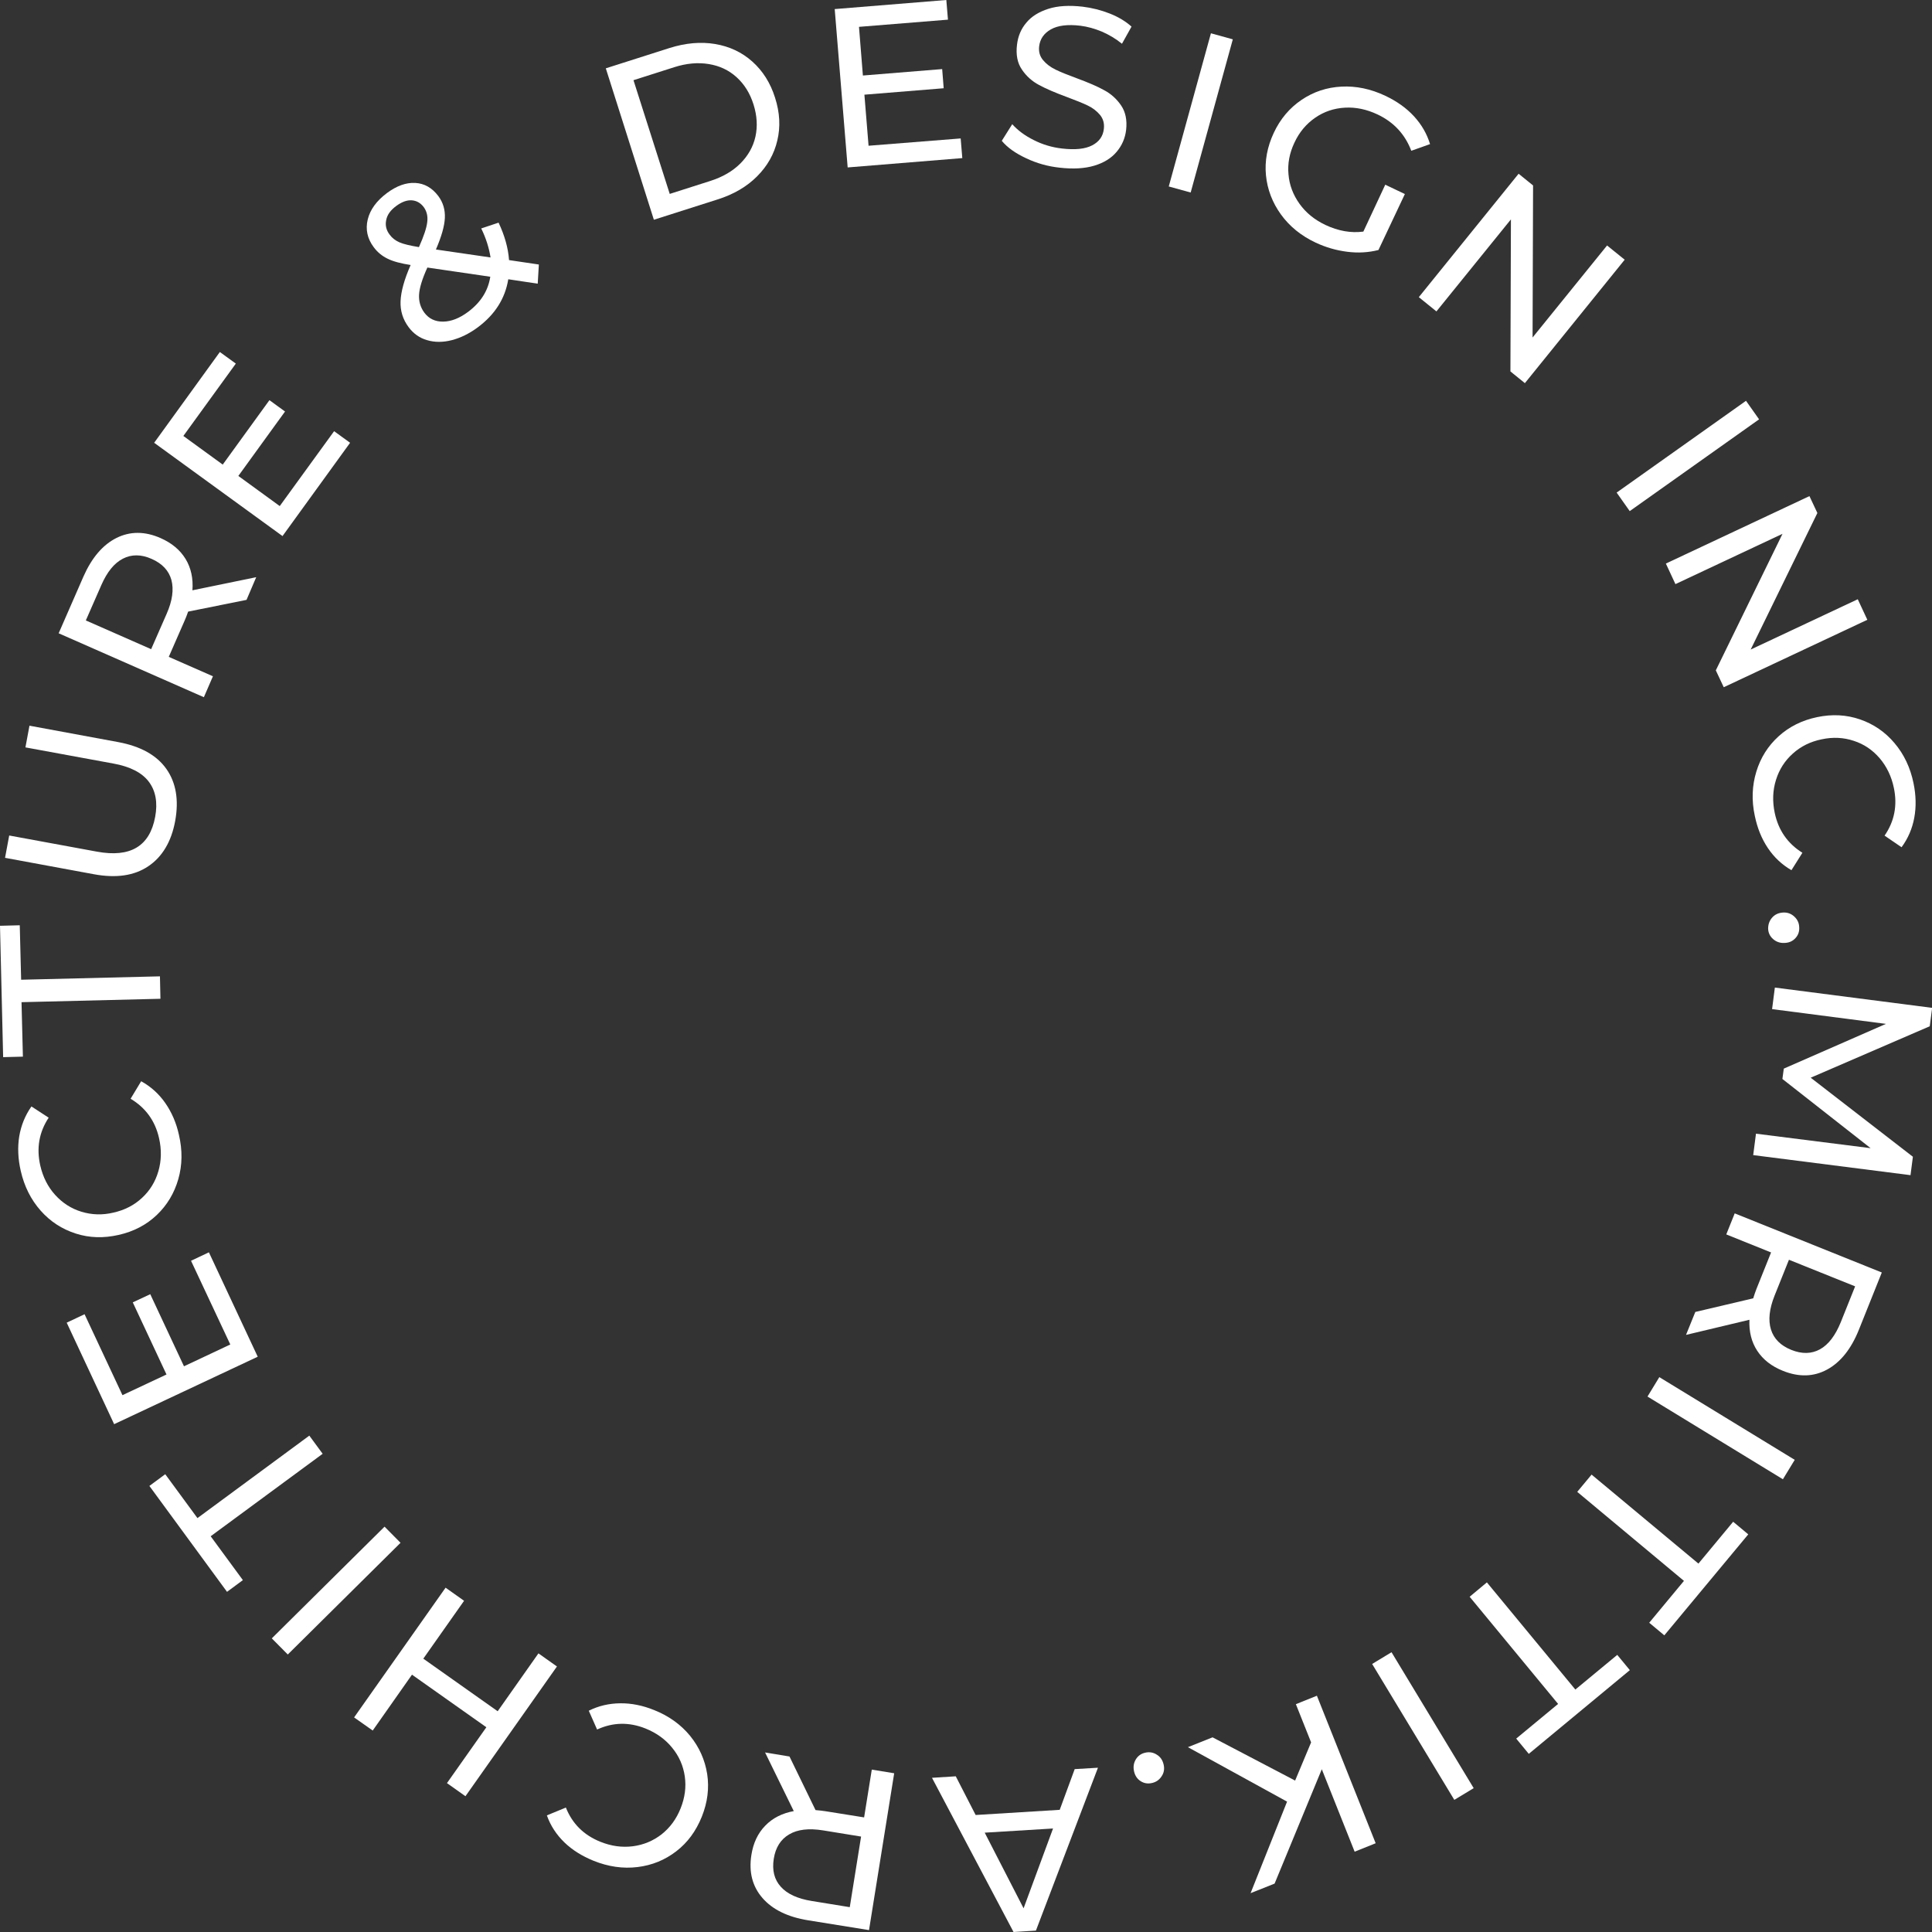 <svg width="136" height="136" viewBox="0 0 136 136" fill="none" xmlns="http://www.w3.org/2000/svg">
<rect x="0" y="0" width="136" height="136" fill="#333333" stroke="none"/>
<g clip-path="url(#clip0_373_2578)">
<path d="M123.609 79.804L131.679 80.824L125.469 75.952L125.567 75.224L132.759 72.074L124.743 71.035L124.938 69.518L136.01 70.946L135.842 72.242L127.462 75.863L134.655 81.428L134.487 82.724L123.414 81.312L123.609 79.804Z" fill="white"/>
<path d="M119.339 92.353L123.414 91.394C123.502 91.11 123.582 90.888 123.644 90.729L124.672 88.164L121.518 86.895L122.112 85.413L132.467 89.575L130.846 93.622C130.306 94.962 129.561 95.894 128.614 96.409C127.666 96.923 126.629 96.95 125.504 96.497C124.707 96.178 124.105 95.708 123.697 95.086C123.29 94.465 123.113 93.737 123.148 92.903L118.684 93.968L119.339 92.353ZM124.663 93.586C124.867 94.243 125.345 94.722 126.098 95.024C126.851 95.326 127.524 95.308 128.118 94.98C128.711 94.651 129.198 94.012 129.579 93.072L130.589 90.551L125.93 88.679L124.92 91.199C124.548 92.131 124.459 92.93 124.663 93.586Z" fill="white"/>
<path d="M126.337 102.763L125.504 104.13L115.973 98.308L116.805 96.941L126.337 102.763Z" fill="white"/>
<path d="M119.558 110.067L122.003 107.121L123.066 108.008L117.157 115.117L116.094 114.23L118.539 111.283L111.027 105.017L112.037 103.802L119.558 110.067Z" fill="white"/>
<path d="M110.894 118.933L113.844 116.493L114.73 117.567L107.616 123.46L106.731 122.386L109.68 119.945L103.453 112.401L104.667 111.39L110.894 118.933Z" fill="white"/>
<path d="M103.738 125.874L102.374 126.699L96.59 117.132L97.954 116.306L103.738 125.874Z" fill="white"/>
<path d="M91.168 125.341L92.293 122.652L91.221 119.963L92.701 119.368L96.838 129.752L95.358 130.347L93.046 124.543L89.724 132.592L88.032 133.267L90.601 126.823L83.621 122.989L85.357 122.297L91.168 125.341Z" fill="white"/>
<path d="M81.424 123.513C81.681 123.664 81.841 123.903 81.912 124.214C81.982 124.516 81.938 124.791 81.77 125.039C81.61 125.288 81.38 125.448 81.097 125.51C80.804 125.581 80.538 125.536 80.299 125.385C80.06 125.235 79.901 125.004 79.83 124.693C79.759 124.383 79.803 124.099 79.954 123.85C80.104 123.602 80.326 123.442 80.609 123.38C80.902 123.309 81.176 123.353 81.424 123.513Z" fill="white"/>
<path d="M68.679 127.764L74.597 127.4L75.651 124.534L77.289 124.436L72.922 135.902L71.346 136L65.606 125.146L67.28 125.04L68.679 127.764ZM69.317 129.007L72.054 134.332L74.127 128.714L69.317 129.007Z" fill="white"/>
<path d="M55.575 123.646L57.408 127.418C57.709 127.445 57.94 127.471 58.108 127.498L60.828 127.933L61.368 124.569L62.945 124.826L61.173 135.867L56.877 135.175C55.451 134.944 54.379 134.42 53.67 133.604C52.961 132.787 52.705 131.784 52.891 130.586C53.023 129.734 53.351 129.042 53.874 128.51C54.388 127.977 55.061 127.64 55.876 127.489L53.856 123.362L55.575 123.646ZM55.548 129.131C54.955 129.477 54.591 130.054 54.467 130.853C54.343 131.651 54.503 132.308 54.963 132.814C55.424 133.329 56.15 133.657 57.142 133.817L59.818 134.252L60.615 129.282L57.94 128.847C56.939 128.687 56.142 128.776 55.548 129.131Z" fill="white"/>
<path d="M48.577 122.19C49.223 122.989 49.622 123.877 49.781 124.88C49.932 125.874 49.808 126.876 49.401 127.888C48.993 128.9 48.4 129.708 47.602 130.32C46.805 130.932 45.902 131.305 44.874 131.429C43.855 131.554 42.819 131.403 41.782 130.986C40.976 130.657 40.285 130.231 39.727 129.69C39.169 129.148 38.753 128.518 38.496 127.791L39.834 127.24C40.285 128.376 41.092 129.175 42.252 129.645C43.023 129.956 43.784 130.063 44.546 129.965C45.308 129.867 45.981 129.583 46.575 129.122C47.168 128.651 47.611 128.048 47.912 127.294C48.214 126.539 48.311 125.794 48.205 125.048C48.098 124.303 47.806 123.628 47.319 123.034C46.84 122.439 46.212 121.986 45.441 121.676C44.289 121.214 43.147 121.232 42.031 121.747L41.446 120.424C42.137 120.078 42.872 119.91 43.66 119.901C44.449 119.892 45.246 120.052 46.052 120.38C47.08 120.788 47.93 121.401 48.577 122.19Z" fill="white"/>
<path d="M24.926 120.895L31.366 111.762L32.668 112.685L29.798 116.759L35.033 120.46L37.903 116.386L39.205 117.309L32.765 126.442L31.463 125.519L34.236 121.587L29.001 117.886L26.237 121.818L24.926 120.895Z" fill="white"/>
<path d="M20.258 116.466L19.133 115.33L27.07 107.467L28.195 108.603L20.258 116.466Z" fill="white"/>
<path d="M14.83 108.142L17.097 111.23L15.981 112.055L10.516 104.6L11.632 103.775L13.899 106.864L21.774 101.059L22.713 102.337L14.83 108.142Z" fill="white"/>
<path d="M13.447 88.75L14.705 88.155L18.142 95.504L8.035 100.252L4.695 93.107L5.953 92.513L8.62 98.21L11.72 96.755L9.346 91.678L10.577 91.102L12.951 96.178L16.211 94.643L13.447 88.75Z" fill="white"/>
<path d="M12.55 83.008C12.267 83.993 11.762 84.836 11.036 85.528C10.309 86.22 9.415 86.691 8.352 86.93C7.289 87.17 6.288 87.143 5.331 86.833C4.365 86.522 3.542 85.99 2.859 85.218C2.177 84.445 1.708 83.513 1.46 82.422C1.265 81.57 1.23 80.762 1.354 79.99C1.486 79.218 1.77 78.517 2.213 77.887L3.426 78.677C2.753 79.697 2.558 80.816 2.833 82.04C3.019 82.848 3.364 83.54 3.878 84.108C4.392 84.676 5.003 85.076 5.73 85.297C6.456 85.519 7.209 85.546 7.988 85.359C8.777 85.182 9.45 84.836 9.999 84.321C10.557 83.806 10.938 83.176 11.151 82.44C11.363 81.703 11.381 80.931 11.195 80.114C10.921 78.899 10.247 77.976 9.193 77.345L9.937 76.112C10.61 76.485 11.177 76.99 11.629 77.638C12.081 78.286 12.409 79.032 12.595 79.884C12.851 80.975 12.834 82.022 12.55 83.008Z" fill="white"/>
<path d="M1.515 70.547L1.612 74.381L0.221 74.416L0 65.169L1.391 65.133L1.488 68.967L11.259 68.728L11.294 70.307L1.515 70.547Z" fill="white"/>
<path d="M10.436 60.98C9.453 61.645 8.168 61.832 6.601 61.539L0.355 60.385L0.648 58.814L6.822 59.95C9.178 60.385 10.542 59.569 10.923 57.501C11.109 56.498 10.959 55.673 10.48 55.034C10.002 54.395 9.161 53.96 7.974 53.747L1.79 52.611L2.074 51.084L8.319 52.238C9.896 52.531 11.03 53.161 11.712 54.128C12.394 55.096 12.598 56.321 12.332 57.785C12.066 59.249 11.419 60.323 10.436 60.98Z" fill="white"/>
<path d="M17.354 42.227L13.244 43.053C13.147 43.337 13.058 43.55 12.987 43.709L11.88 46.239L14.989 47.605L14.351 49.079L4.129 44.579L5.874 40.585C6.459 39.263 7.229 38.358 8.195 37.87C9.16 37.39 10.197 37.39 11.304 37.878C12.092 38.225 12.677 38.713 13.067 39.352C13.448 39.982 13.607 40.718 13.545 41.553L18.036 40.63L17.354 42.227ZM12.066 40.825C11.88 40.159 11.419 39.671 10.675 39.343C9.94 39.014 9.258 39.014 8.655 39.325C8.044 39.636 7.539 40.257 7.132 41.189L6.042 43.674L10.64 45.697L11.729 43.212C12.137 42.289 12.243 41.491 12.066 40.825Z" fill="white"/>
<path d="M23.519 30.352L24.644 31.169L19.887 37.736L10.852 31.169L15.476 24.779L16.601 25.595L12.907 30.689L15.679 32.704L18.966 28.169L20.064 28.968L16.778 33.503L19.692 35.624L23.519 30.352Z" fill="white"/>
<path d="M37.852 19.969L35.779 19.658C35.558 21.016 34.841 22.143 33.636 23.039C33.042 23.483 32.422 23.785 31.802 23.945C31.182 24.104 30.598 24.104 30.066 23.945C29.535 23.794 29.101 23.483 28.764 23.03C28.356 22.48 28.17 21.877 28.197 21.202C28.224 20.528 28.454 19.685 28.906 18.655C28.224 18.549 27.683 18.407 27.285 18.211C26.886 18.016 26.567 17.75 26.31 17.404C25.858 16.8 25.717 16.143 25.885 15.451C26.053 14.759 26.505 14.138 27.24 13.588C27.922 13.082 28.587 12.842 29.233 12.877C29.88 12.913 30.42 13.224 30.854 13.8C31.191 14.253 31.342 14.768 31.315 15.345C31.288 15.922 31.076 16.658 30.686 17.563L34.531 18.123C34.424 17.448 34.212 16.765 33.875 16.081L35.097 15.673C35.523 16.578 35.771 17.448 35.833 18.309L37.932 18.62L37.852 19.969ZM27.187 15.487C27.107 15.86 27.187 16.206 27.435 16.525C27.603 16.756 27.834 16.933 28.117 17.058C28.401 17.182 28.852 17.288 29.49 17.395C29.836 16.623 30.031 16.037 30.075 15.629C30.128 15.22 30.039 14.874 29.836 14.59C29.614 14.289 29.331 14.129 28.994 14.102C28.649 14.076 28.294 14.209 27.913 14.484C27.497 14.786 27.258 15.114 27.187 15.487ZM34.513 19.48L30.084 18.833C29.721 19.631 29.526 20.27 29.499 20.741C29.473 21.211 29.596 21.637 29.871 22.01C30.19 22.436 30.633 22.649 31.2 22.64C31.767 22.631 32.351 22.4 32.945 21.957C33.84 21.291 34.362 20.466 34.513 19.48Z" fill="white"/>
<path d="M42.645 4.81L47.127 3.381C48.252 3.026 49.324 2.929 50.334 3.097C51.343 3.266 52.22 3.674 52.956 4.331C53.691 4.988 54.231 5.831 54.559 6.878C54.895 7.925 54.949 8.928 54.718 9.887C54.497 10.845 54.019 11.688 53.292 12.416C52.566 13.144 51.636 13.685 50.511 14.04L46.028 15.469L42.645 4.81ZM50.006 12.736C50.865 12.461 51.574 12.052 52.114 11.511C52.654 10.97 53.017 10.339 53.177 9.621C53.336 8.902 53.292 8.147 53.044 7.357C52.796 6.568 52.397 5.929 51.848 5.432C51.299 4.935 50.652 4.633 49.891 4.509C49.129 4.384 48.323 4.455 47.463 4.73L44.593 5.645L47.145 13.65L50.006 12.736Z" fill="white"/>
<path d="M67.625 9.745L67.74 11.129L59.67 11.786L58.758 0.639L66.615 0L66.73 1.384L60.467 1.89L60.742 5.316L66.323 4.863L66.429 6.212L60.848 6.665L61.141 10.259L67.625 9.745Z" fill="white"/>
<path d="M72.229 11.138C71.485 10.792 70.909 10.384 70.519 9.913L71.255 8.742C71.636 9.168 72.141 9.55 72.769 9.86C73.398 10.18 74.063 10.375 74.763 10.455C75.684 10.561 76.384 10.49 76.88 10.233C77.376 9.976 77.65 9.585 77.704 9.07C77.748 8.689 77.659 8.369 77.438 8.094C77.216 7.828 76.933 7.606 76.587 7.437C76.242 7.269 75.737 7.065 75.09 6.825C74.275 6.523 73.629 6.248 73.142 5.982C72.654 5.724 72.247 5.361 71.937 4.899C71.618 4.438 71.503 3.852 71.591 3.142C71.662 2.547 71.875 2.032 72.247 1.598C72.61 1.154 73.133 0.834 73.797 0.621C74.461 0.408 75.267 0.364 76.207 0.47C76.862 0.55 77.5 0.71 78.111 0.95C78.722 1.189 79.236 1.5 79.652 1.873L78.979 3.08C78.545 2.725 78.076 2.45 77.571 2.228C77.057 2.015 76.552 1.873 76.047 1.811C75.152 1.704 74.461 1.793 73.974 2.068C73.487 2.343 73.212 2.742 73.15 3.257C73.106 3.639 73.195 3.958 73.425 4.233C73.647 4.5 73.939 4.722 74.302 4.899C74.665 5.077 75.152 5.272 75.781 5.503C76.596 5.804 77.243 6.079 77.721 6.346C78.208 6.603 78.607 6.967 78.917 7.42C79.227 7.872 79.351 8.449 79.271 9.15C79.201 9.736 78.979 10.242 78.607 10.685C78.235 11.129 77.712 11.458 77.03 11.662C76.348 11.866 75.542 11.91 74.603 11.804C73.762 11.715 72.973 11.493 72.229 11.138Z" fill="white"/>
<path d="M85.241 2.343L86.782 2.769L83.815 13.552L82.273 13.126L85.241 2.343Z" fill="white"/>
<path d="M97.513 13.002L98.894 13.659L97.034 17.599C96.334 17.776 95.608 17.821 94.837 17.723C94.067 17.626 93.323 17.413 92.605 17.075C91.587 16.596 90.772 15.931 90.169 15.096C89.567 14.262 89.213 13.339 89.115 12.336C89.018 11.333 89.204 10.339 89.664 9.354C90.125 8.369 90.78 7.597 91.622 7.029C92.463 6.461 93.394 6.15 94.43 6.097C95.457 6.044 96.494 6.257 97.521 6.745C98.328 7.127 99.001 7.606 99.532 8.183C100.064 8.76 100.445 9.416 100.666 10.144L99.346 10.614C98.903 9.452 98.115 8.6 96.972 8.058C96.202 7.695 95.44 7.535 94.669 7.579C93.898 7.624 93.207 7.854 92.579 8.289C91.95 8.724 91.462 9.301 91.117 10.046C90.772 10.774 90.63 11.52 90.701 12.274C90.763 13.028 91.028 13.721 91.48 14.351C91.932 14.981 92.534 15.469 93.296 15.833C94.2 16.259 95.094 16.419 95.971 16.303L97.513 13.002Z" fill="white"/>
<path d="M114.367 18.282L107.342 26.971L106.324 26.146L106.359 15.443L101.115 21.921L99.875 20.918L106.9 12.23L107.918 13.055L107.883 23.758L113.127 17.28L114.367 18.282Z" fill="white"/>
<path d="M122.907 28.214L123.828 29.518L114.722 35.979L113.801 34.675L122.907 28.214Z" fill="white"/>
<path d="M131.448 43.629L121.34 48.377L120.782 47.188L125.477 37.577L117.939 41.118L117.266 39.671L127.373 34.923L127.931 36.112L123.236 45.724L130.774 42.183L131.448 43.629Z" fill="white"/>
<path d="M123.635 54.315C123.936 53.33 124.459 52.504 125.203 51.83C125.947 51.155 126.85 50.703 127.913 50.481C128.976 50.259 129.977 50.312 130.934 50.641C131.882 50.969 132.697 51.519 133.361 52.309C134.025 53.09 134.477 54.04 134.699 55.131C134.876 55.983 134.893 56.8 134.752 57.563C134.61 58.335 134.309 59.028 133.857 59.64L132.661 58.823C133.352 57.821 133.574 56.702 133.317 55.469C133.148 54.652 132.812 53.96 132.316 53.374C131.811 52.788 131.208 52.38 130.491 52.149C129.773 51.91 129.02 51.874 128.232 52.043C127.444 52.203 126.762 52.54 126.204 53.046C125.637 53.552 125.247 54.164 125.017 54.901C124.786 55.637 124.76 56.409 124.928 57.217C125.185 58.442 125.832 59.374 126.877 60.03L126.106 61.255C125.442 60.873 124.884 60.35 124.45 59.702C124.007 59.045 123.706 58.291 123.528 57.439C123.289 56.338 123.334 55.3 123.635 54.315Z" fill="white"/>
<path d="M124.748 64.592C124.943 64.37 125.2 64.255 125.519 64.237C125.829 64.219 126.086 64.317 126.307 64.521C126.529 64.725 126.644 64.974 126.653 65.275C126.671 65.577 126.582 65.826 126.387 66.038C126.192 66.251 125.944 66.367 125.616 66.376C125.298 66.394 125.032 66.296 124.81 66.101C124.589 65.905 124.474 65.657 124.465 65.373C124.465 65.071 124.553 64.814 124.748 64.592Z" fill="white"/>
</g>
<defs>
<clipPath id="clip0_373_2578">
<rect width="136" height="136" fill="white"/>
</clipPath>
</defs>
</svg>
